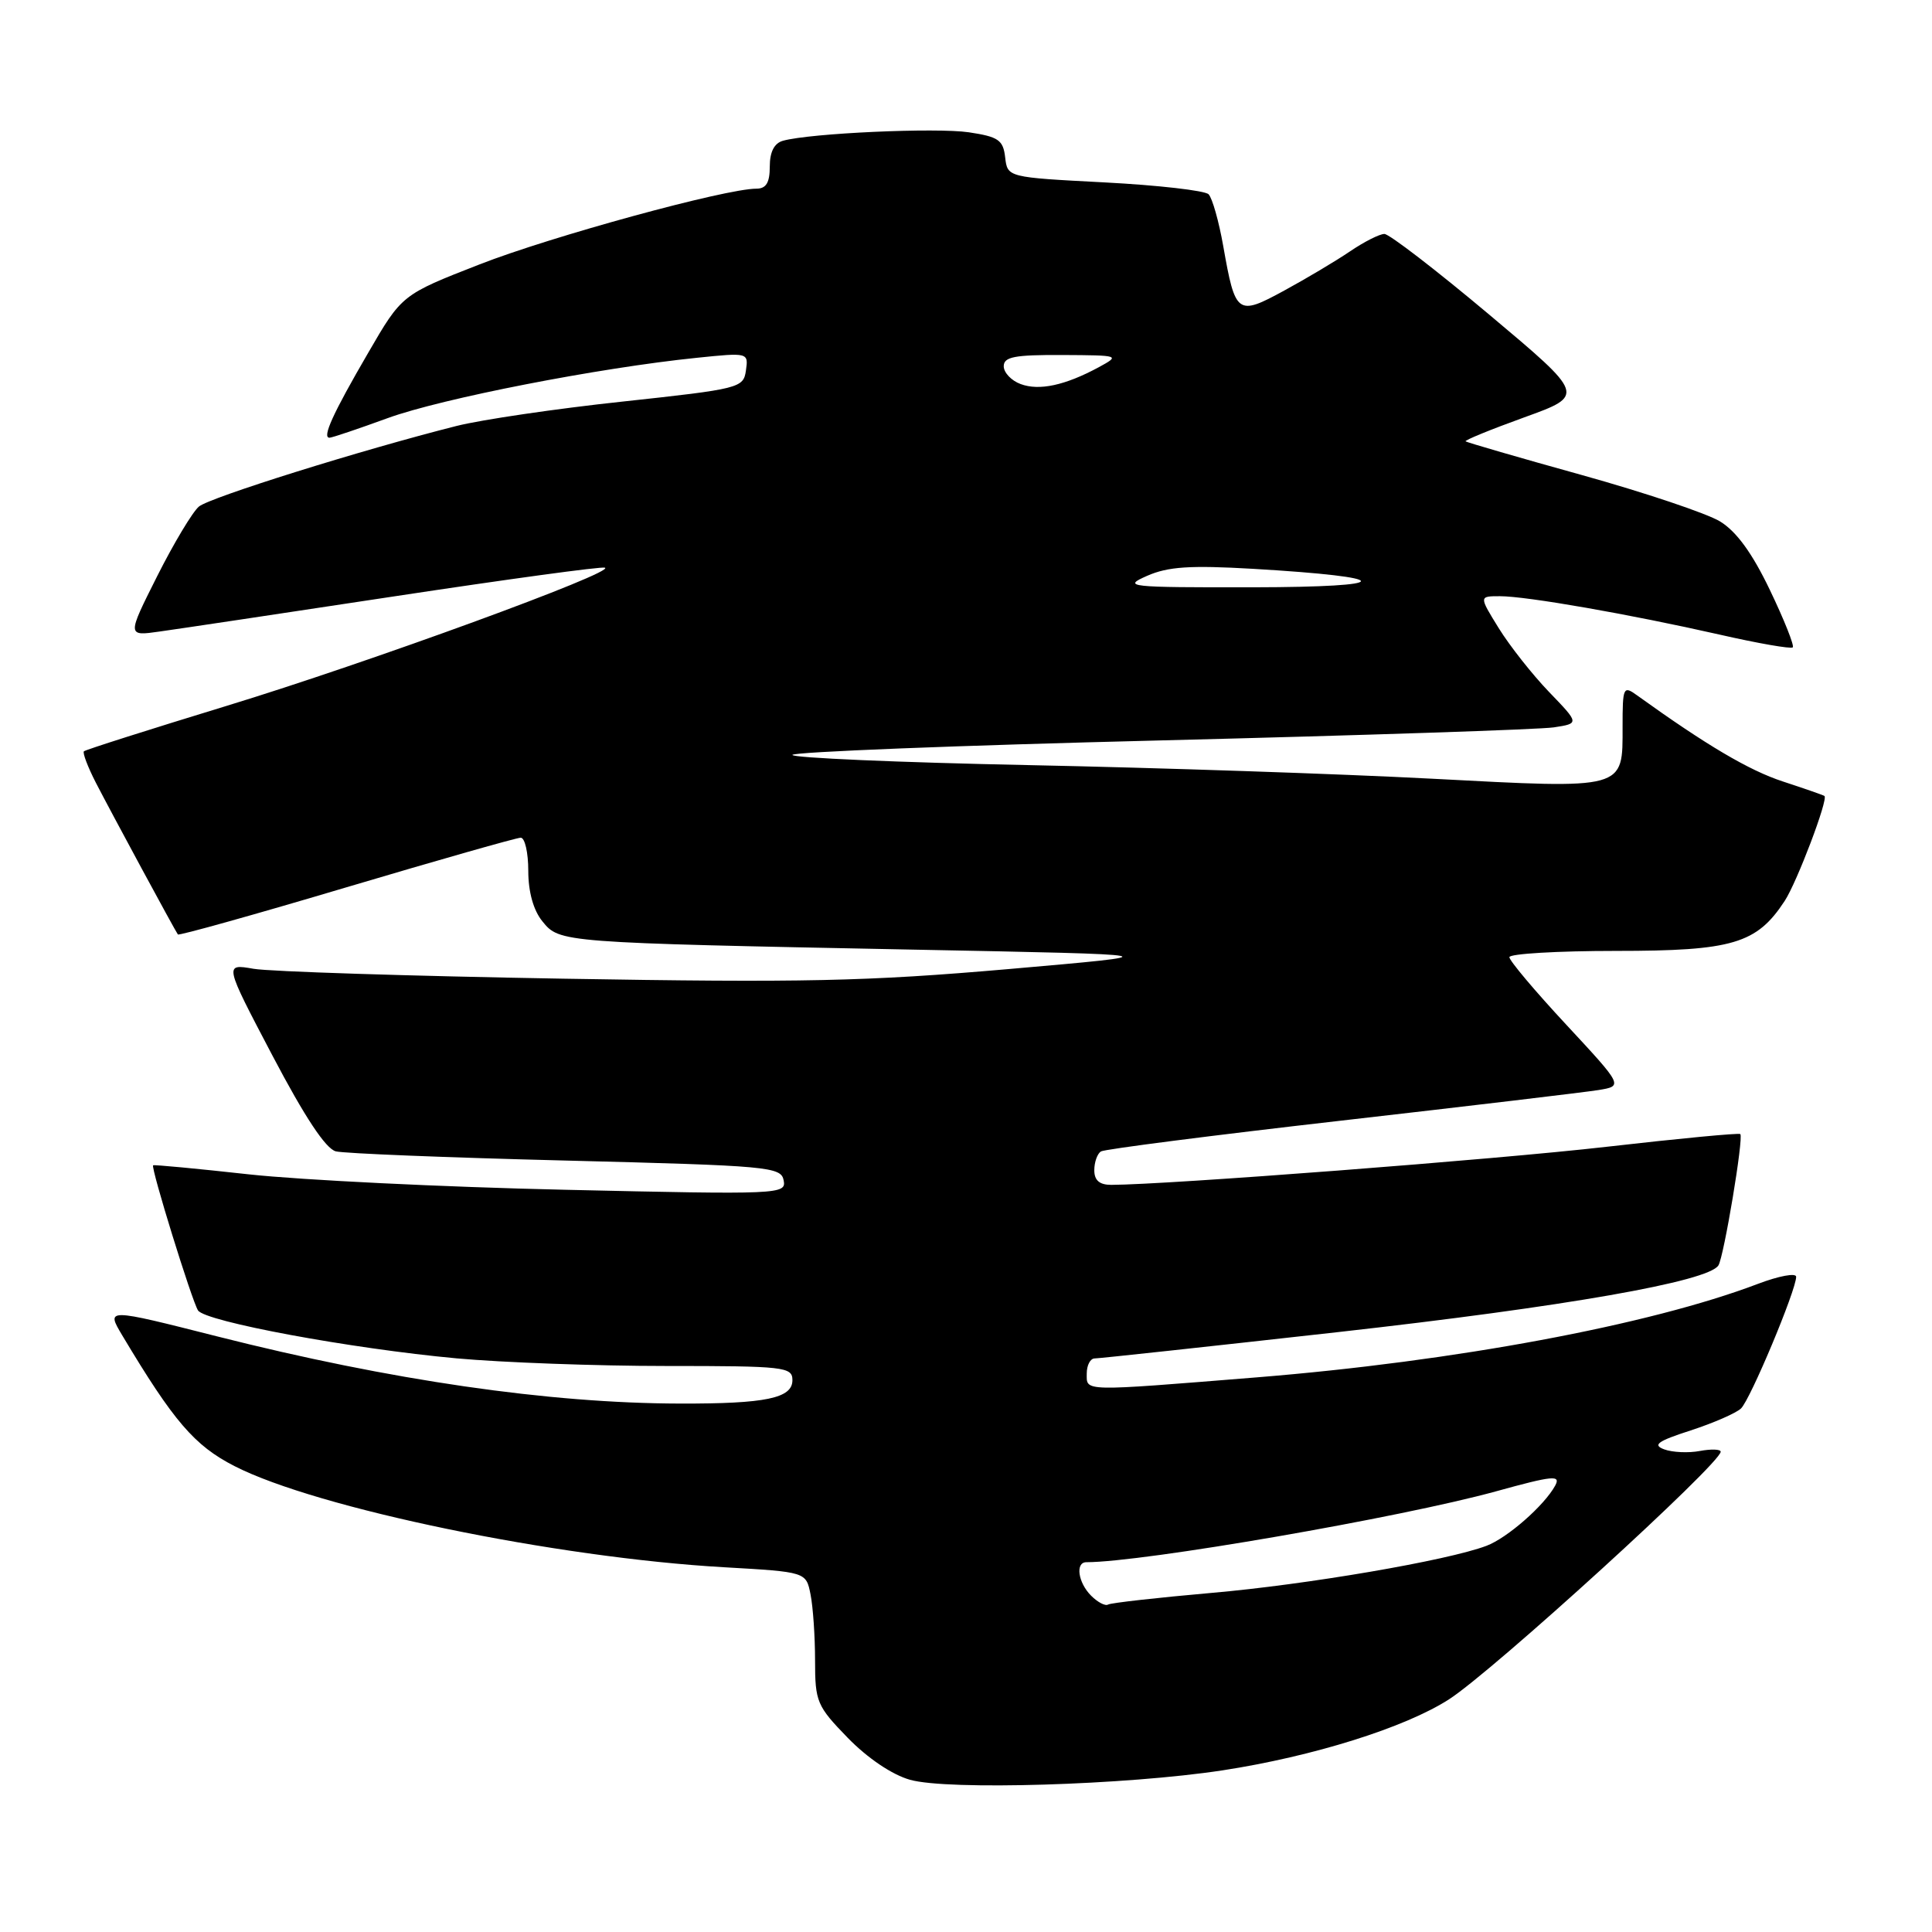 <?xml version="1.0" encoding="UTF-8" standalone="no"?>
<!DOCTYPE svg PUBLIC "-//W3C//DTD SVG 1.1//EN" "http://www.w3.org/Graphics/SVG/1.1/DTD/svg11.dtd" >
<svg xmlns="http://www.w3.org/2000/svg" xmlns:xlink="http://www.w3.org/1999/xlink" version="1.1" viewBox="0 0 256 256">
 <g >
 <path fill="currentColor"
d=" M 162.00 234.58 C 173.98 232.74 186.18 228.92 192.00 225.17 C 197.82 221.43 228.00 193.92 228.00 192.36 C 228.00 192.03 226.76 191.98 225.25 192.26 C 223.74 192.55 221.61 192.45 220.52 192.05 C 218.93 191.46 219.63 190.96 224.02 189.54 C 227.03 188.56 230.04 187.25 230.69 186.63 C 231.92 185.47 238.00 170.95 238.00 169.18 C 238.00 168.64 235.72 169.06 232.93 170.12 C 218.56 175.58 192.75 180.39 166.50 182.51 C 143.14 184.39 144.00 184.41 144.00 182.00 C 144.00 180.90 144.47 180.00 145.05 180.00 C 145.62 180.00 160.14 178.43 177.30 176.51 C 207.38 173.14 226.38 169.81 227.70 167.67 C 228.43 166.49 231.06 150.73 230.60 150.27 C 230.44 150.10 222.44 150.86 212.84 151.96 C 198.09 153.65 154.62 156.98 147.25 157.00 C 145.69 157.00 145.00 156.41 145.00 155.06 C 145.00 153.99 145.40 152.87 145.88 152.57 C 146.37 152.27 160.66 150.44 177.63 148.50 C 194.61 146.56 209.98 144.73 211.79 144.44 C 215.08 143.90 215.08 143.90 207.54 135.78 C 203.39 131.32 200.00 127.29 200.00 126.83 C 200.00 126.38 206.36 126.00 214.13 126.00 C 229.57 126.00 232.77 125.05 236.48 119.38 C 238.10 116.91 242.28 105.89 241.75 105.47 C 241.61 105.36 239.13 104.50 236.24 103.55 C 231.77 102.09 226.11 98.75 216.91 92.13 C 215.10 90.82 215.00 91.03 215.00 96.26 C 215.00 104.69 215.56 104.54 189.69 103.18 C 177.49 102.54 153.44 101.73 136.25 101.38 C 119.06 101.03 105.00 100.42 105.00 100.03 C 105.00 99.64 126.94 98.77 153.75 98.11 C 180.56 97.44 204.02 96.66 205.89 96.38 C 209.28 95.86 209.28 95.86 205.25 91.68 C 203.04 89.38 200.05 85.59 198.60 83.25 C 195.97 79.00 195.97 79.00 198.74 79.00 C 202.28 79.00 215.90 81.38 227.82 84.08 C 232.94 85.25 237.32 86.01 237.55 85.78 C 237.78 85.56 236.42 82.14 234.53 78.20 C 232.18 73.29 230.09 70.42 227.91 69.09 C 226.17 68.03 217.94 65.27 209.62 62.95 C 201.30 60.64 194.36 58.62 194.20 58.48 C 194.03 58.34 197.53 56.91 201.98 55.30 C 210.06 52.38 210.06 52.38 197.33 41.69 C 190.33 35.81 184.08 31.00 183.44 31.00 C 182.80 31.00 180.75 32.04 178.88 33.31 C 177.01 34.58 173.09 36.91 170.17 38.50 C 163.95 41.89 163.69 41.70 162.09 32.63 C 161.51 29.33 160.63 26.23 160.14 25.74 C 159.65 25.25 153.45 24.54 146.37 24.17 C 133.50 23.50 133.50 23.50 133.19 20.86 C 132.93 18.55 132.30 18.12 128.38 17.53 C 124.07 16.89 107.39 17.64 103.75 18.65 C 102.59 18.97 102.00 20.13 102.00 22.07 C 102.00 24.21 101.52 25.00 100.22 25.00 C 96.14 25.00 73.04 31.32 63.53 35.04 C 53.25 39.05 53.25 39.05 48.77 46.78 C 44.09 54.82 42.65 58.00 43.66 58.00 C 43.99 58.00 47.46 56.83 51.38 55.40 C 58.48 52.81 79.37 48.73 92.34 47.41 C 99.14 46.71 99.18 46.72 98.84 49.09 C 98.51 51.41 98.04 51.53 82.50 53.21 C 73.70 54.15 63.80 55.61 60.50 56.44 C 47.93 59.61 27.83 65.90 26.36 67.12 C 25.52 67.82 23.03 71.97 20.83 76.34 C 16.83 84.30 16.83 84.30 21.16 83.68 C 23.55 83.35 37.60 81.24 52.38 79.00 C 67.17 76.76 79.66 75.05 80.15 75.22 C 81.76 75.75 48.75 87.82 30.00 93.54 C 19.82 96.65 11.33 99.35 11.12 99.55 C 10.92 99.75 11.63 101.62 12.70 103.71 C 14.81 107.80 23.18 123.29 23.57 123.82 C 23.70 124.00 33.75 121.19 45.91 117.57 C 58.06 113.96 68.46 111.00 69.00 111.00 C 69.55 111.00 70.00 112.98 70.00 115.39 C 70.00 118.18 70.68 120.62 71.87 122.08 C 74.15 124.90 74.24 124.91 121.00 125.83 C 155.50 126.50 155.50 126.50 133.61 128.41 C 114.82 130.04 106.47 130.22 74.61 129.68 C 54.20 129.33 35.75 128.74 33.60 128.37 C 29.70 127.69 29.70 127.69 36.10 139.87 C 40.38 148.01 43.16 152.22 44.50 152.56 C 45.60 152.84 59.32 153.39 74.99 153.78 C 101.92 154.46 103.50 154.60 103.84 156.41 C 104.20 158.26 103.39 158.30 74.85 157.65 C 58.71 157.29 39.88 156.36 33.00 155.61 C 26.12 154.85 20.41 154.31 20.29 154.41 C 19.95 154.69 25.43 172.39 26.24 173.64 C 27.21 175.12 46.50 178.70 60.50 179.99 C 66.55 180.54 79.04 181.00 88.25 181.00 C 103.96 181.00 105.00 181.12 105.00 182.88 C 105.00 185.27 101.49 186.01 90.12 185.98 C 72.74 185.95 51.76 182.90 28.78 177.08 C 14.06 173.35 14.06 173.35 16.19 176.93 C 23.01 188.34 25.76 191.55 31.08 194.27 C 42.01 199.86 73.65 206.40 95.96 207.67 C 106.81 208.29 106.81 208.29 107.40 211.27 C 107.73 212.91 108.00 216.85 108.00 220.03 C 108.00 225.50 108.24 226.06 112.33 230.27 C 114.95 232.96 118.20 235.16 120.58 235.83 C 125.58 237.25 149.21 236.53 162.00 234.58 Z  M 144.58 211.44 C 142.84 209.70 142.46 207.00 143.95 207.00 C 151.44 207.00 185.58 201.09 198.23 197.61 C 205.79 195.52 206.84 195.42 206.07 196.85 C 204.64 199.48 199.73 203.79 196.96 204.83 C 191.81 206.78 173.12 209.98 160.50 211.07 C 153.35 211.70 147.20 212.39 146.83 212.61 C 146.46 212.84 145.45 212.31 144.58 211.44 Z  M 152.00 76.30 C 154.77 75.08 157.70 74.89 166.00 75.37 C 185.11 76.49 185.11 77.79 166.00 77.82 C 149.40 77.84 148.68 77.76 152.00 76.30 Z  M 135.24 50.89 C 134.01 50.44 133.00 49.37 133.00 48.53 C 133.00 47.28 134.44 47.01 140.75 47.04 C 148.38 47.08 148.45 47.10 145.59 48.66 C 141.14 51.06 137.71 51.81 135.24 50.89 Z "/>
</g>
</svg>